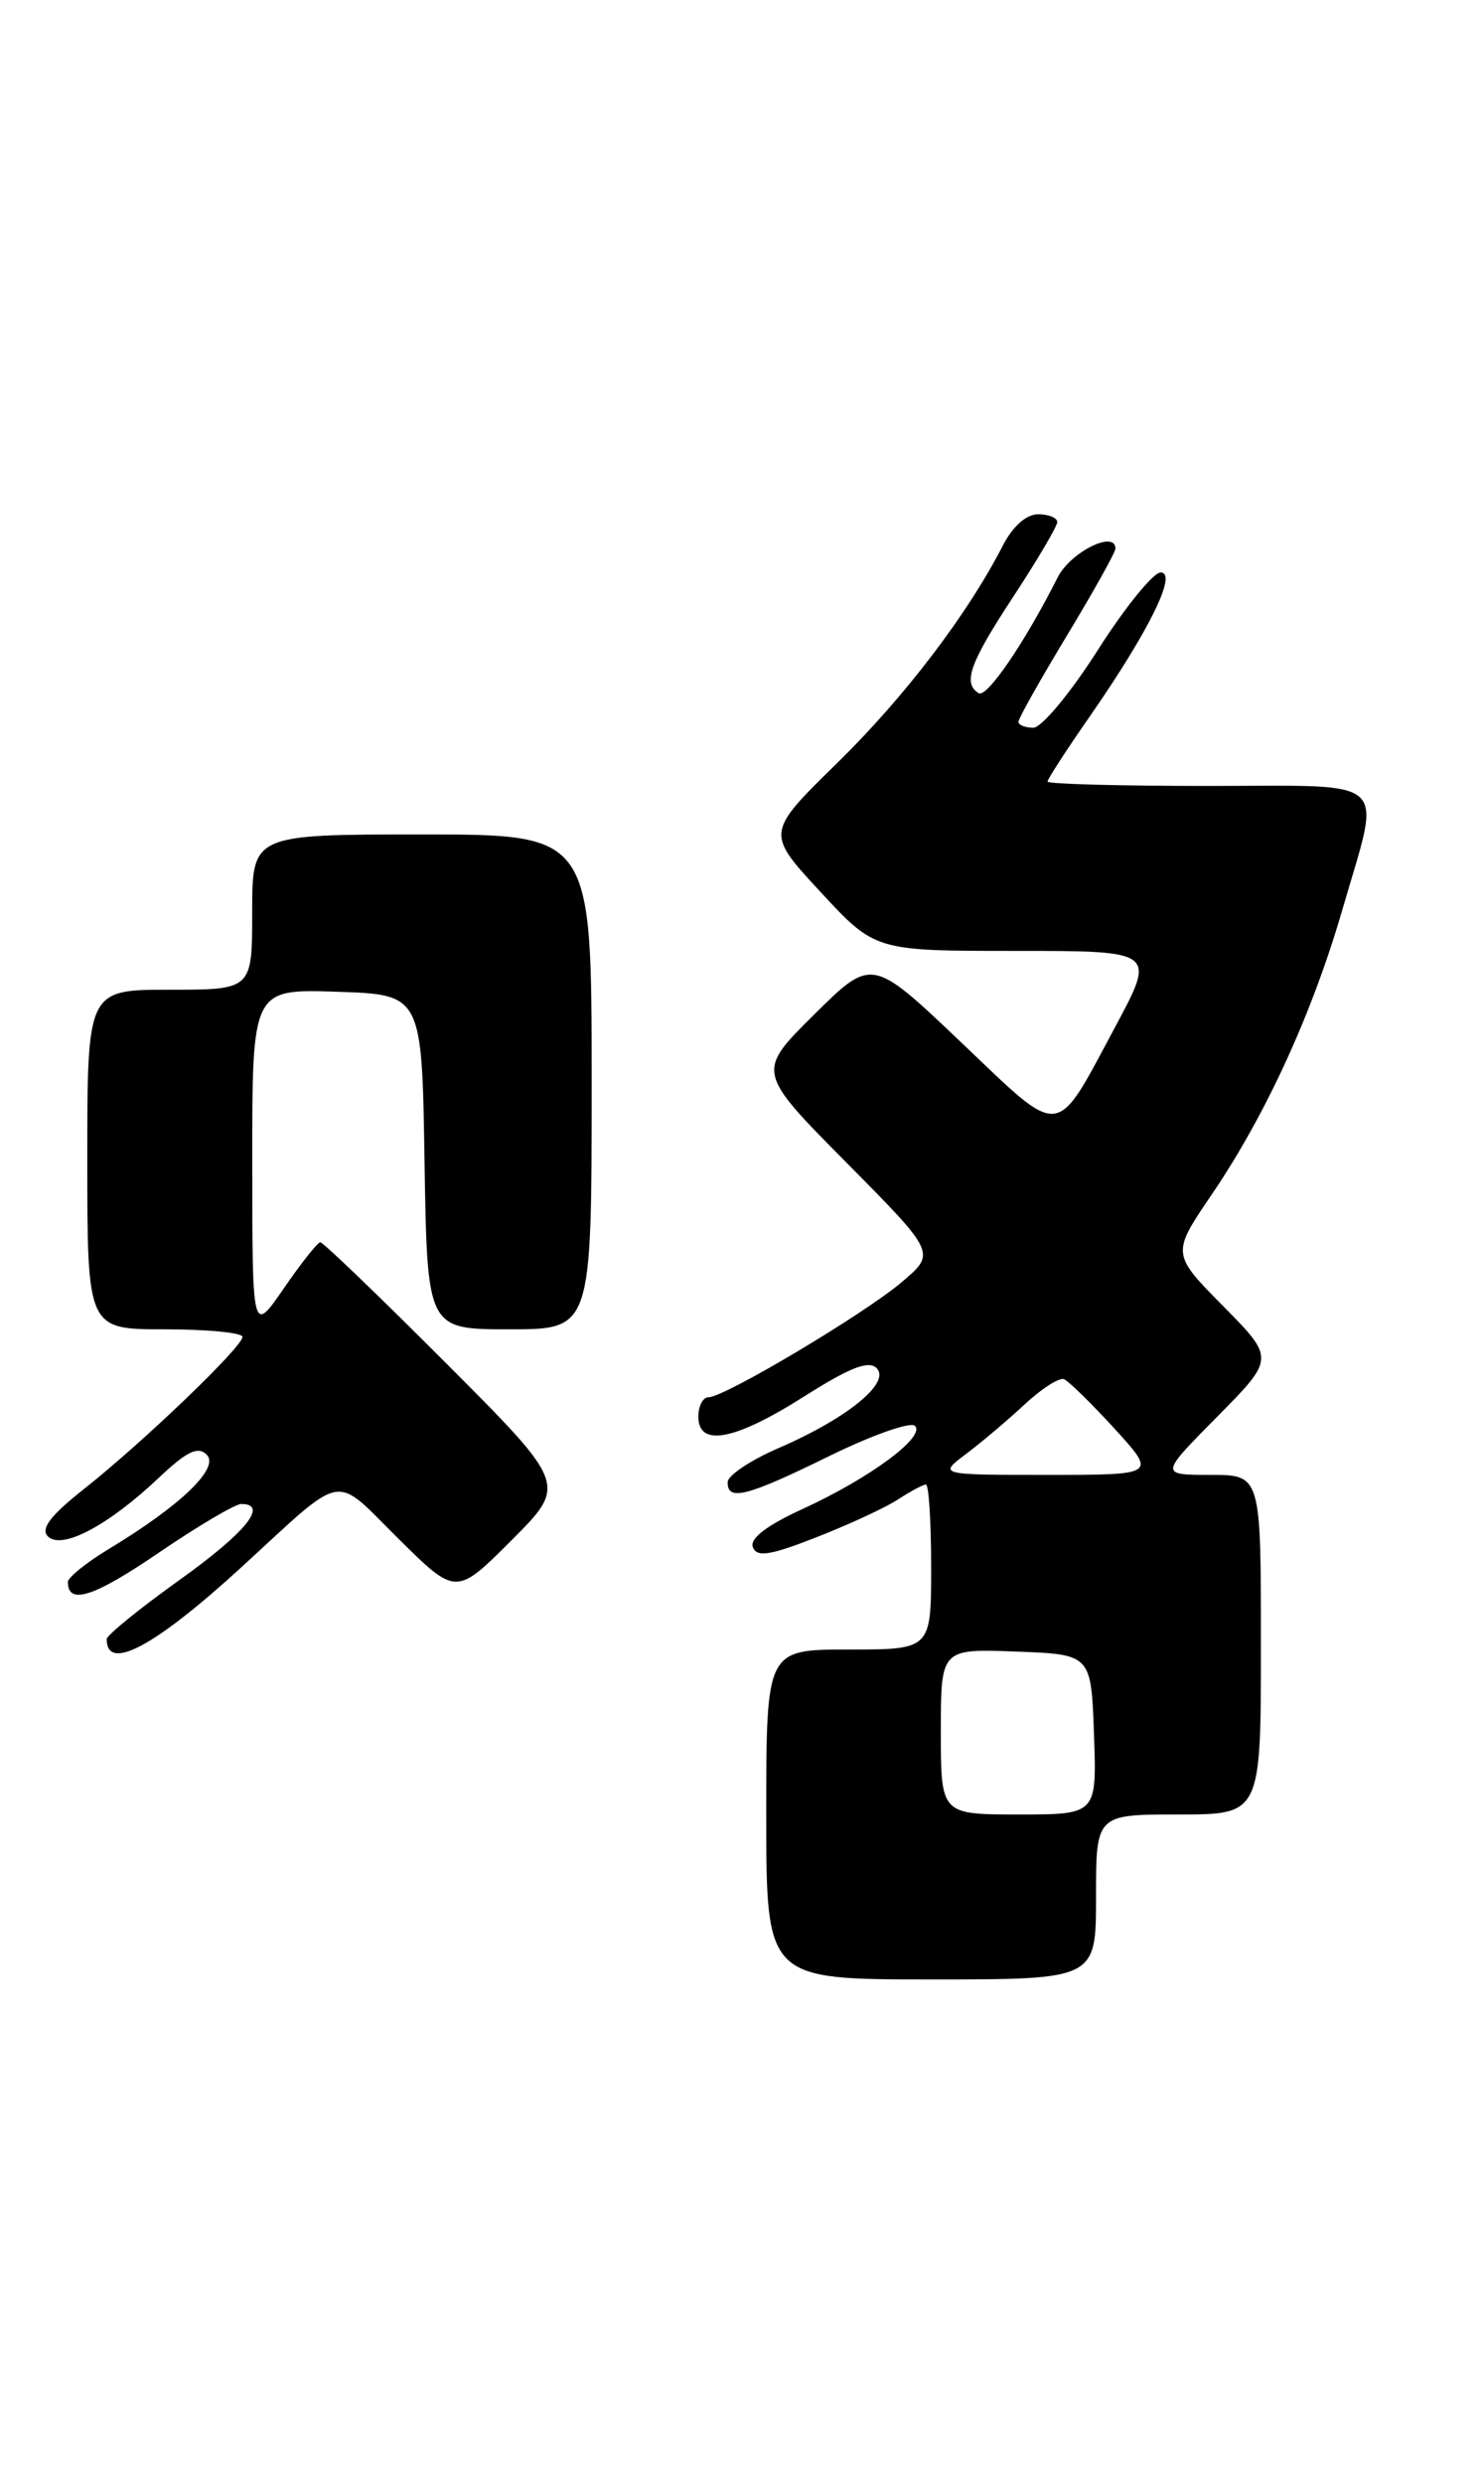 <?xml version="1.0" encoding="UTF-8" standalone="no"?>
<!DOCTYPE svg PUBLIC "-//W3C//DTD SVG 1.1//EN" "http://www.w3.org/Graphics/SVG/1.1/DTD/svg11.dtd" >
<svg xmlns="http://www.w3.org/2000/svg" xmlns:xlink="http://www.w3.org/1999/xlink" version="1.1" viewBox="0 0 153 256">
 <g >
 <path fill="currentColor"
d=" M 113.00 195.50 C 113.00 187.00 113.00 187.00 121.50 187.00 C 130.00 187.00 130.00 187.00 130.00 169.50 C 130.00 152.00 130.00 152.00 124.78 152.00 C 119.56 152.00 119.56 152.00 125.50 146.00 C 131.43 140.00 131.43 140.00 126.11 134.61 C 120.78 129.21 120.78 129.21 124.94 123.09 C 130.52 114.88 135.32 104.39 138.43 93.64 C 142.43 79.83 143.72 81.00 124.50 81.00 C 115.42 81.00 108.00 80.80 108.00 80.55 C 108.00 80.30 109.97 77.26 112.38 73.80 C 118.48 65.00 121.44 59.00 119.66 59.00 C 118.90 59.00 115.98 62.60 113.18 67.00 C 110.38 71.40 107.39 75.00 106.54 75.00 C 105.70 75.00 105.00 74.72 105.00 74.39 C 105.00 74.05 107.25 70.05 110.00 65.50 C 112.75 60.95 115.00 56.92 115.00 56.54 C 115.00 54.59 110.37 56.89 109.05 59.50 C 105.64 66.25 101.74 71.96 100.90 71.44 C 99.23 70.41 99.98 68.32 104.50 61.45 C 106.97 57.68 109.00 54.24 109.00 53.80 C 109.00 53.36 108.11 53.00 107.03 53.00 C 105.81 53.00 104.41 54.24 103.38 56.25 C 99.74 63.34 93.25 71.85 86.28 78.67 C 78.96 85.84 78.96 85.84 84.59 91.92 C 90.22 98.00 90.22 98.00 104.69 98.00 C 119.17 98.00 119.17 98.00 115.02 105.75 C 108.68 117.56 109.64 117.46 99.08 107.41 C 89.89 98.67 89.89 98.67 83.94 104.56 C 77.99 110.45 77.99 110.45 87.24 119.79 C 96.50 129.14 96.50 129.14 93.00 132.11 C 89.14 135.40 74.70 144.00 73.05 144.00 C 72.47 144.00 72.00 144.90 72.00 146.00 C 72.00 149.17 75.75 148.46 82.89 143.93 C 87.64 140.92 89.56 140.17 90.39 141.01 C 91.85 142.51 87.34 146.18 80.27 149.24 C 77.39 150.48 75.03 152.06 75.02 152.75 C 74.99 154.75 76.99 154.24 85.50 150.06 C 89.90 147.90 93.88 146.50 94.33 146.95 C 95.47 148.06 89.66 152.35 82.76 155.51 C 79.03 157.22 77.28 158.56 77.62 159.45 C 78.03 160.52 79.39 160.31 84.22 158.41 C 87.57 157.10 91.35 155.35 92.62 154.51 C 93.89 153.68 95.17 153.00 95.46 153.00 C 95.76 153.00 96.00 156.82 96.00 161.50 C 96.00 170.00 96.00 170.00 87.50 170.00 C 79.00 170.00 79.00 170.00 79.00 187.00 C 79.00 204.00 79.00 204.00 96.00 204.00 C 113.00 204.00 113.00 204.00 113.00 195.50 Z  M 24.93 161.48 C 35.76 151.56 34.26 151.83 41.06 158.56 C 47.02 164.46 47.02 164.46 52.75 158.73 C 58.47 153.00 58.47 153.00 46.00 140.50 C 39.14 133.63 33.30 128.01 33.02 128.03 C 32.73 128.05 31.04 130.19 29.26 132.78 C 26.01 137.50 26.01 137.50 26.01 119.71 C 26.00 101.92 26.00 101.92 34.75 102.21 C 43.50 102.50 43.50 102.50 43.77 119.75 C 44.05 137.00 44.05 137.00 52.52 137.00 C 61.00 137.00 61.00 137.00 61.00 111.50 C 61.00 86.00 61.00 86.00 43.50 86.00 C 26.00 86.00 26.00 86.00 26.00 94.00 C 26.00 102.00 26.00 102.00 17.50 102.00 C 9.00 102.00 9.00 102.00 9.00 119.50 C 9.00 137.00 9.00 137.00 17.00 137.00 C 21.40 137.00 25.00 137.35 25.00 137.78 C 25.00 138.81 14.79 148.60 8.68 153.44 C 5.19 156.19 4.16 157.56 4.94 158.34 C 6.36 159.76 11.13 157.25 16.32 152.35 C 19.27 149.56 20.41 149.01 21.32 149.93 C 22.66 151.29 18.64 155.15 11.25 159.62 C 8.91 161.03 7.00 162.57 7.00 163.04 C 7.00 165.45 9.66 164.60 16.34 160.04 C 20.41 157.27 24.25 155.00 24.87 155.00 C 27.74 155.00 25.34 157.95 18.48 162.85 C 14.37 165.79 11.00 168.53 11.00 168.93 C 11.00 172.35 15.96 169.70 24.93 161.48 Z  M 97.00 178.46 C 97.00 169.92 97.00 169.92 104.75 170.21 C 112.50 170.50 112.50 170.50 112.79 178.75 C 113.08 187.00 113.08 187.00 105.04 187.00 C 97.00 187.00 97.00 187.00 97.00 178.46 Z  M 99.62 149.83 C 101.20 148.64 103.92 146.34 105.66 144.72 C 107.40 143.10 109.22 141.94 109.70 142.14 C 110.18 142.34 112.53 144.64 114.92 147.25 C 119.25 152.00 119.25 152.00 107.99 152.00 C 96.73 152.00 96.73 152.00 99.62 149.83 Z "/>
</g>
</svg>